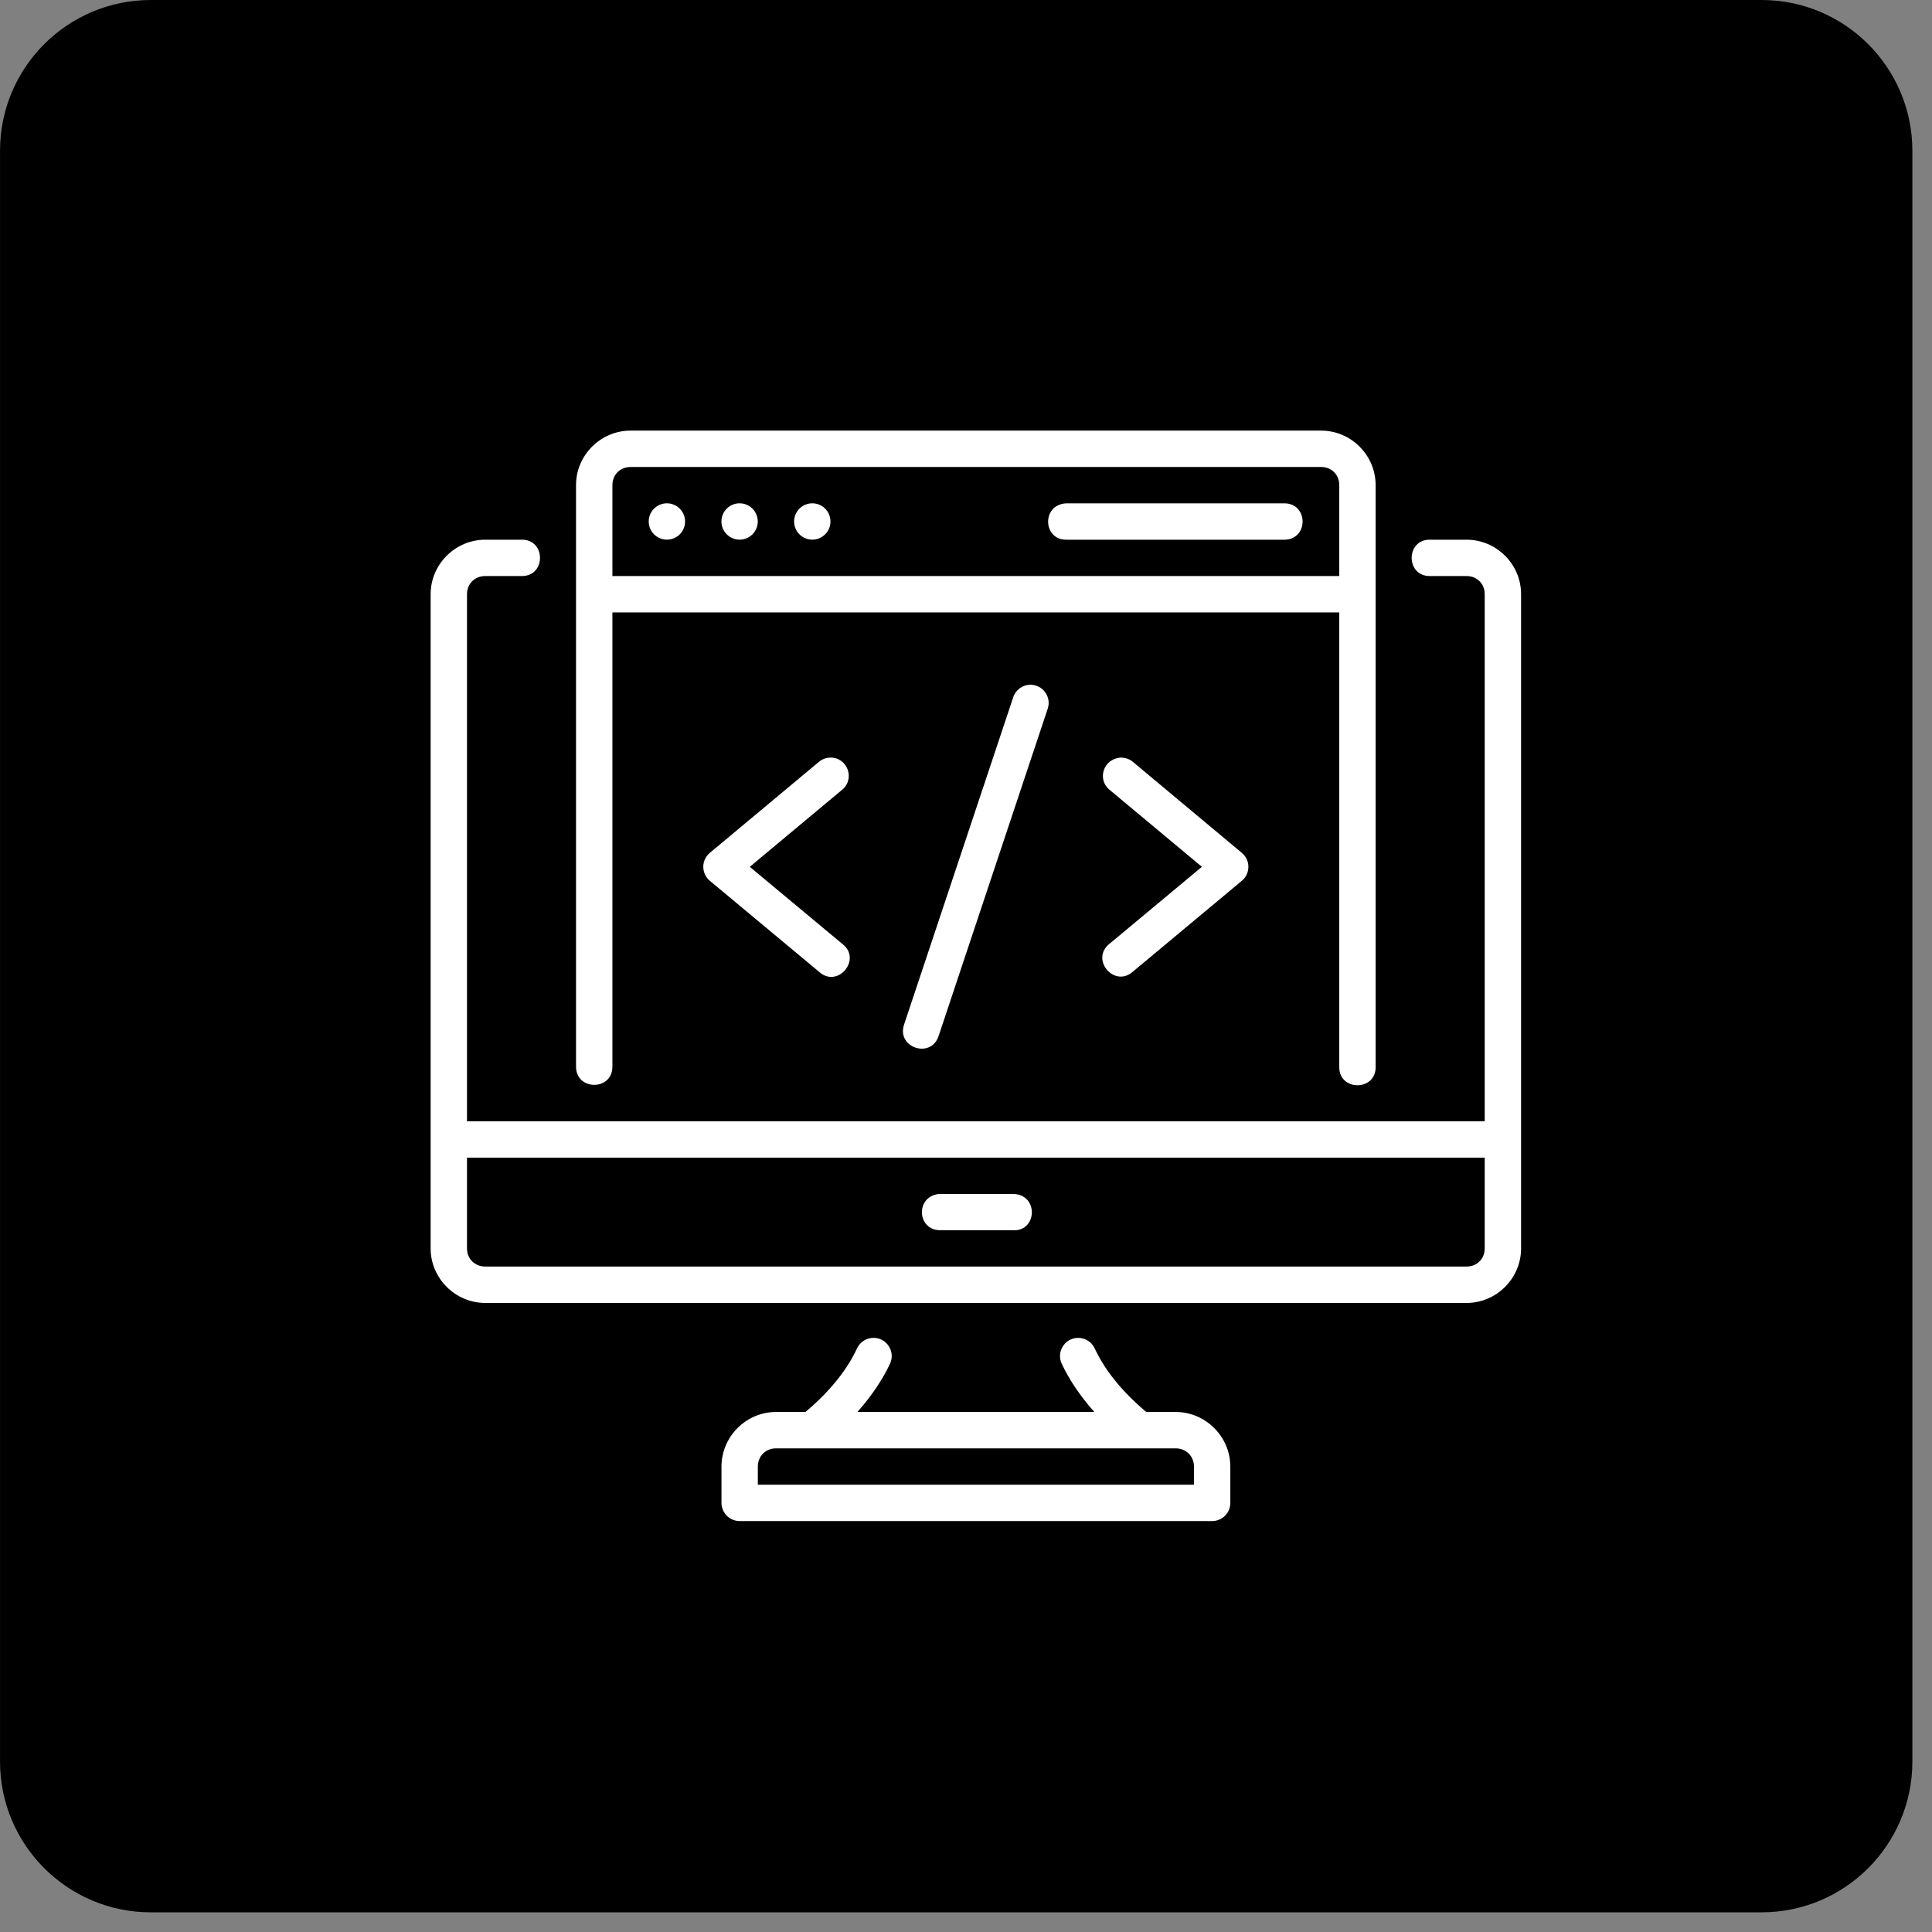 <svg width="98" height="98" viewBox="0 0 98 98" fill="none" xmlns="http://www.w3.org/2000/svg">
<rect x="0" y="0" width="98" height="98" fill="#808080" stroke="none"/>
<g clip-path="url(#clip0_1054_262)">
<path d="M97.004 89.353V7.649C97.004 3.425 93.579 0 89.355 0H7.65C3.426 0 0.001 3.425 0.001 7.649V89.353C0.001 93.577 3.426 97.002 7.65 97.002H89.355C93.579 97.002 97.004 93.577 97.004 89.353Z" fill="black"/>
<path d="M31.983 21.843C30.466 21.843 29.219 23.09 29.219 24.606V54.106C29.219 55.337 31.064 55.337 31.064 54.106V31.065H67.934V54.106C67.906 55.364 69.806 55.364 69.778 54.106V24.606C69.778 23.09 68.532 21.843 67.016 21.843H31.983ZM31.983 23.688H67.016C67.542 23.688 67.934 24.08 67.934 24.606V29.219H31.064V24.606C31.064 24.08 31.456 23.688 31.983 23.688ZM33.828 25.53C33.319 25.53 32.906 25.943 32.906 26.452C32.906 26.961 33.319 27.374 33.828 27.374C34.337 27.374 34.75 26.961 34.75 26.452C34.75 25.943 34.337 25.53 33.828 25.53ZM37.516 25.53C37.007 25.53 36.594 25.943 36.594 26.452C36.594 26.961 37.007 27.374 37.516 27.374C38.025 27.374 38.438 26.961 38.438 26.452C38.438 25.943 38.025 25.53 37.516 25.53ZM41.203 25.53C40.694 25.53 40.281 25.943 40.281 26.452C40.281 26.961 40.694 27.374 41.203 27.374C41.712 27.374 42.125 26.961 42.125 26.452C42.125 25.943 41.712 25.53 41.203 25.53ZM54.063 25.532C52.818 25.617 52.903 27.406 54.106 27.376H65.172C66.374 27.348 66.374 25.558 65.172 25.532H54.063ZM24.613 27.376C23.097 27.376 21.844 28.622 21.844 30.138V63.327C21.844 64.843 23.097 66.091 24.613 66.091H74.392C75.909 66.091 77.156 64.843 77.156 63.327V30.138C77.156 28.621 75.909 27.376 74.392 27.376H72.549C71.292 27.348 71.292 29.247 72.549 29.219H74.392C74.919 29.219 75.311 29.611 75.311 30.138V56.876H23.688V30.138C23.688 29.611 24.086 29.219 24.613 29.219H26.45C27.706 29.247 27.706 27.348 26.45 27.376L24.613 27.376ZM52.276 34.734C51.871 34.732 51.512 34.994 51.391 35.381L45.858 51.973C45.467 53.14 47.218 53.725 47.608 52.558L53.141 35.961C53.349 35.364 52.909 34.739 52.276 34.734ZM56.284 40.064L60.966 43.969L56.284 47.869C55.284 48.652 56.519 50.13 57.467 49.285L62.993 44.677C63.434 44.309 63.434 43.63 62.993 43.262L57.467 38.647C57.302 38.506 57.092 38.427 56.828 38.428C55.957 38.504 55.641 39.543 56.284 40.064ZM42.102 38.429C41.894 38.436 41.695 38.513 41.536 38.647L36.005 43.262C35.564 43.63 35.564 44.308 36.005 44.677L41.536 49.285C42.487 50.17 43.758 48.644 42.714 47.869L38.032 43.969L42.714 40.064C43.395 39.506 42.982 38.402 42.102 38.429ZM23.688 58.721H75.311V63.327C75.311 63.854 74.919 64.245 74.392 64.245H24.613C24.086 64.245 23.688 63.854 23.688 63.327V58.721ZM51.394 60.563L47.611 60.565C46.436 60.705 46.515 62.37 47.654 62.401H51.344C52.61 62.513 52.715 60.589 51.394 60.563ZM44.329 67.862C43.959 67.856 43.62 68.069 43.468 68.406C43.024 69.358 42.229 70.47 40.856 71.622H39.359C37.843 71.622 36.597 72.877 36.597 74.393V76.23C36.596 76.739 37.007 77.153 37.516 77.155H61.483C61.995 77.157 62.41 76.742 62.408 76.23V74.393C62.408 72.877 61.155 71.622 59.639 71.622H58.144C56.771 70.47 55.976 69.358 55.532 68.406C55.376 68.06 55.023 67.845 54.644 67.864C53.986 67.899 53.574 68.592 53.861 69.186C54.22 69.957 54.769 70.784 55.508 71.622H43.492C44.231 70.784 44.78 69.957 45.139 69.186C45.432 68.581 45 67.877 44.329 67.862ZM39.359 73.468H59.639C60.165 73.468 60.564 73.866 60.564 74.393V75.311H38.441V74.393C38.441 73.866 38.833 73.468 39.359 73.468Z" fill="white"/>
</g>
<defs>
<clipPath id="clip0_1054_262">
<rect width="98" height="98" fill="white"/>
</clipPath>
</defs>
</svg>

